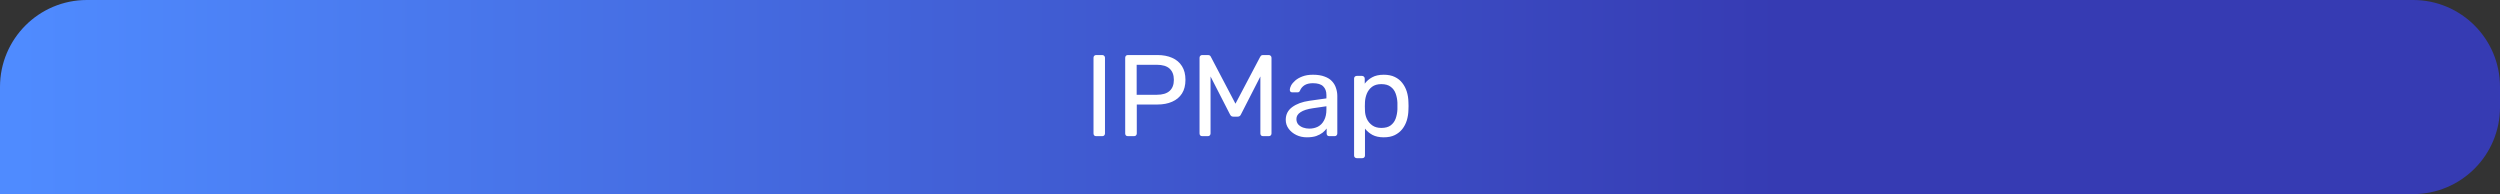 <svg width="863" height="67" viewBox="0 0 863 67" fill="none" xmlns="http://www.w3.org/2000/svg">
<rect x="0" y="0" width="863" height="67" fill="#333333" stroke="none"/>
<path d="M0 30C0 13.431 13.431 0 30 0H833C849.569 0 863 13.431 863 30V37C863 53.569 849.569 67 833 67H0V30Z" fill="url(#paint0_linear_4_11)"/>
<path d="M378.4 47C378.107 47 377.88 46.92 377.72 46.76C377.56 46.573 377.48 46.347 377.48 46.08V19.92C377.48 19.653 377.56 19.44 377.72 19.28C377.88 19.093 378.107 19 378.4 19H380.52C380.787 19 381 19.093 381.16 19.28C381.347 19.44 381.44 19.653 381.44 19.92V46.08C381.44 46.347 381.347 46.573 381.16 46.76C381 46.92 380.787 47 380.52 47H378.4ZM389.338 47C389.044 47 388.818 46.92 388.658 46.76C388.498 46.573 388.418 46.347 388.418 46.08V19.96C388.418 19.667 388.498 19.44 388.658 19.28C388.818 19.093 389.044 19 389.338 19H399.498C401.471 19 403.178 19.32 404.618 19.96C406.084 20.6 407.218 21.56 408.018 22.84C408.818 24.093 409.218 25.667 409.218 27.56C409.218 29.453 408.818 31.027 408.018 32.28C407.218 33.533 406.084 34.48 404.618 35.12C403.178 35.76 401.471 36.08 399.498 36.08H392.418V46.08C392.418 46.347 392.324 46.573 392.138 46.76C391.978 46.92 391.751 47 391.458 47H389.338ZM392.378 32.72H399.298C401.271 32.72 402.751 32.28 403.738 31.4C404.724 30.52 405.218 29.24 405.218 27.56C405.218 25.907 404.738 24.627 403.778 23.72C402.818 22.813 401.324 22.36 399.298 22.36H392.378V32.72ZM415.002 47C414.735 47 414.508 46.92 414.322 46.76C414.162 46.573 414.082 46.347 414.082 46.08V19.96C414.082 19.667 414.162 19.44 414.322 19.28C414.508 19.093 414.735 19 415.002 19H417.002C417.322 19 417.562 19.08 417.722 19.24C417.882 19.4 417.975 19.533 418.002 19.64L426.482 35.8L435.002 19.64C435.055 19.533 435.148 19.4 435.282 19.24C435.442 19.08 435.682 19 436.002 19H437.962C438.255 19 438.482 19.093 438.642 19.28C438.828 19.44 438.922 19.667 438.922 19.96V46.08C438.922 46.347 438.828 46.573 438.642 46.76C438.482 46.92 438.255 47 437.962 47H436.002C435.735 47 435.508 46.92 435.322 46.76C435.162 46.573 435.082 46.347 435.082 46.08V26.4L428.402 39.44C428.295 39.707 428.135 39.92 427.922 40.08C427.708 40.213 427.442 40.28 427.122 40.28H425.882C425.535 40.28 425.255 40.213 425.042 40.08C424.855 39.92 424.695 39.707 424.562 39.44L417.882 26.4V46.08C417.882 46.347 417.788 46.573 417.602 46.76C417.442 46.92 417.228 47 416.962 47H415.002ZM451.119 47.4C449.786 47.4 448.573 47.133 447.479 46.6C446.386 46.067 445.506 45.347 444.839 44.44C444.173 43.533 443.839 42.507 443.839 41.36C443.839 39.52 444.586 38.053 446.079 36.96C447.573 35.867 449.519 35.147 451.919 34.8L457.879 33.96V32.8C457.879 31.52 457.506 30.52 456.759 29.8C456.039 29.08 454.853 28.72 453.199 28.72C451.999 28.72 451.026 28.96 450.279 29.44C449.559 29.92 449.053 30.533 448.759 31.28C448.599 31.68 448.319 31.88 447.919 31.88H446.119C445.826 31.88 445.599 31.8 445.439 31.64C445.306 31.453 445.239 31.24 445.239 31C445.239 30.6 445.386 30.107 445.679 29.52C445.999 28.933 446.479 28.36 447.119 27.8C447.759 27.24 448.573 26.773 449.559 26.4C450.573 26 451.799 25.8 453.239 25.8C454.839 25.8 456.186 26.013 457.279 26.44C458.373 26.84 459.226 27.387 459.839 28.08C460.479 28.773 460.933 29.56 461.199 30.44C461.493 31.32 461.639 32.213 461.639 33.12V46.08C461.639 46.347 461.546 46.573 461.359 46.76C461.199 46.92 460.986 47 460.719 47H458.879C458.586 47 458.359 46.92 458.199 46.76C458.039 46.573 457.959 46.347 457.959 46.08V44.36C457.613 44.84 457.146 45.32 456.559 45.8C455.973 46.253 455.239 46.64 454.359 46.96C453.479 47.253 452.399 47.4 451.119 47.4ZM451.959 44.4C453.053 44.4 454.053 44.173 454.959 43.72C455.866 43.24 456.573 42.507 457.079 41.52C457.613 40.533 457.879 39.293 457.879 37.8V36.68L453.239 37.36C451.346 37.627 449.919 38.08 448.959 38.72C447.999 39.333 447.519 40.12 447.519 41.08C447.519 41.827 447.733 42.453 448.159 42.96C448.613 43.44 449.173 43.8 449.839 44.04C450.533 44.28 451.239 44.4 451.959 44.4ZM468.35 54.6C468.083 54.6 467.856 54.507 467.67 54.32C467.51 54.16 467.43 53.947 467.43 53.68V27.12C467.43 26.853 467.51 26.64 467.67 26.48C467.856 26.293 468.083 26.2 468.35 26.2H470.19C470.456 26.2 470.67 26.293 470.83 26.48C471.016 26.64 471.11 26.853 471.11 27.12V28.88C471.75 28 472.603 27.267 473.67 26.68C474.736 26.093 476.07 25.8 477.67 25.8C479.163 25.8 480.43 26.053 481.47 26.56C482.536 27.067 483.403 27.76 484.07 28.64C484.763 29.52 485.283 30.52 485.63 31.64C485.976 32.76 486.163 33.96 486.19 35.24C486.216 35.667 486.23 36.12 486.23 36.6C486.23 37.08 486.216 37.533 486.19 37.96C486.163 39.213 485.976 40.413 485.63 41.56C485.283 42.68 484.763 43.68 484.07 44.56C483.403 45.413 482.536 46.107 481.47 46.64C480.43 47.147 479.163 47.4 477.67 47.4C476.123 47.4 474.816 47.12 473.75 46.56C472.71 45.973 471.856 45.253 471.19 44.4V53.68C471.19 53.947 471.11 54.16 470.95 54.32C470.79 54.507 470.563 54.6 470.27 54.6H468.35ZM476.83 44.16C478.216 44.16 479.296 43.867 480.07 43.28C480.87 42.667 481.443 41.88 481.79 40.92C482.136 39.933 482.336 38.88 482.39 37.76C482.416 36.987 482.416 36.213 482.39 35.44C482.336 34.32 482.136 33.28 481.79 32.32C481.443 31.333 480.87 30.547 480.07 29.96C479.296 29.347 478.216 29.04 476.83 29.04C475.523 29.04 474.456 29.347 473.63 29.96C472.83 30.573 472.23 31.36 471.83 32.32C471.456 33.253 471.243 34.213 471.19 35.2C471.163 35.627 471.15 36.133 471.15 36.72C471.15 37.307 471.163 37.827 471.19 38.28C471.216 39.213 471.43 40.133 471.83 41.04C472.256 41.947 472.883 42.693 473.71 43.28C474.536 43.867 475.576 44.16 476.83 44.16Z" fill="white"/>
<defs>
<linearGradient id="paint0_linear_4_11" x1="7" y1="67" x2="614" y2="67" gradientUnits="userSpaceOnUse">
<stop stop-color="#4F8BFF"/>
<stop offset="1" stop-color="#363BB3"/>
</linearGradient>
</defs>
</svg>
